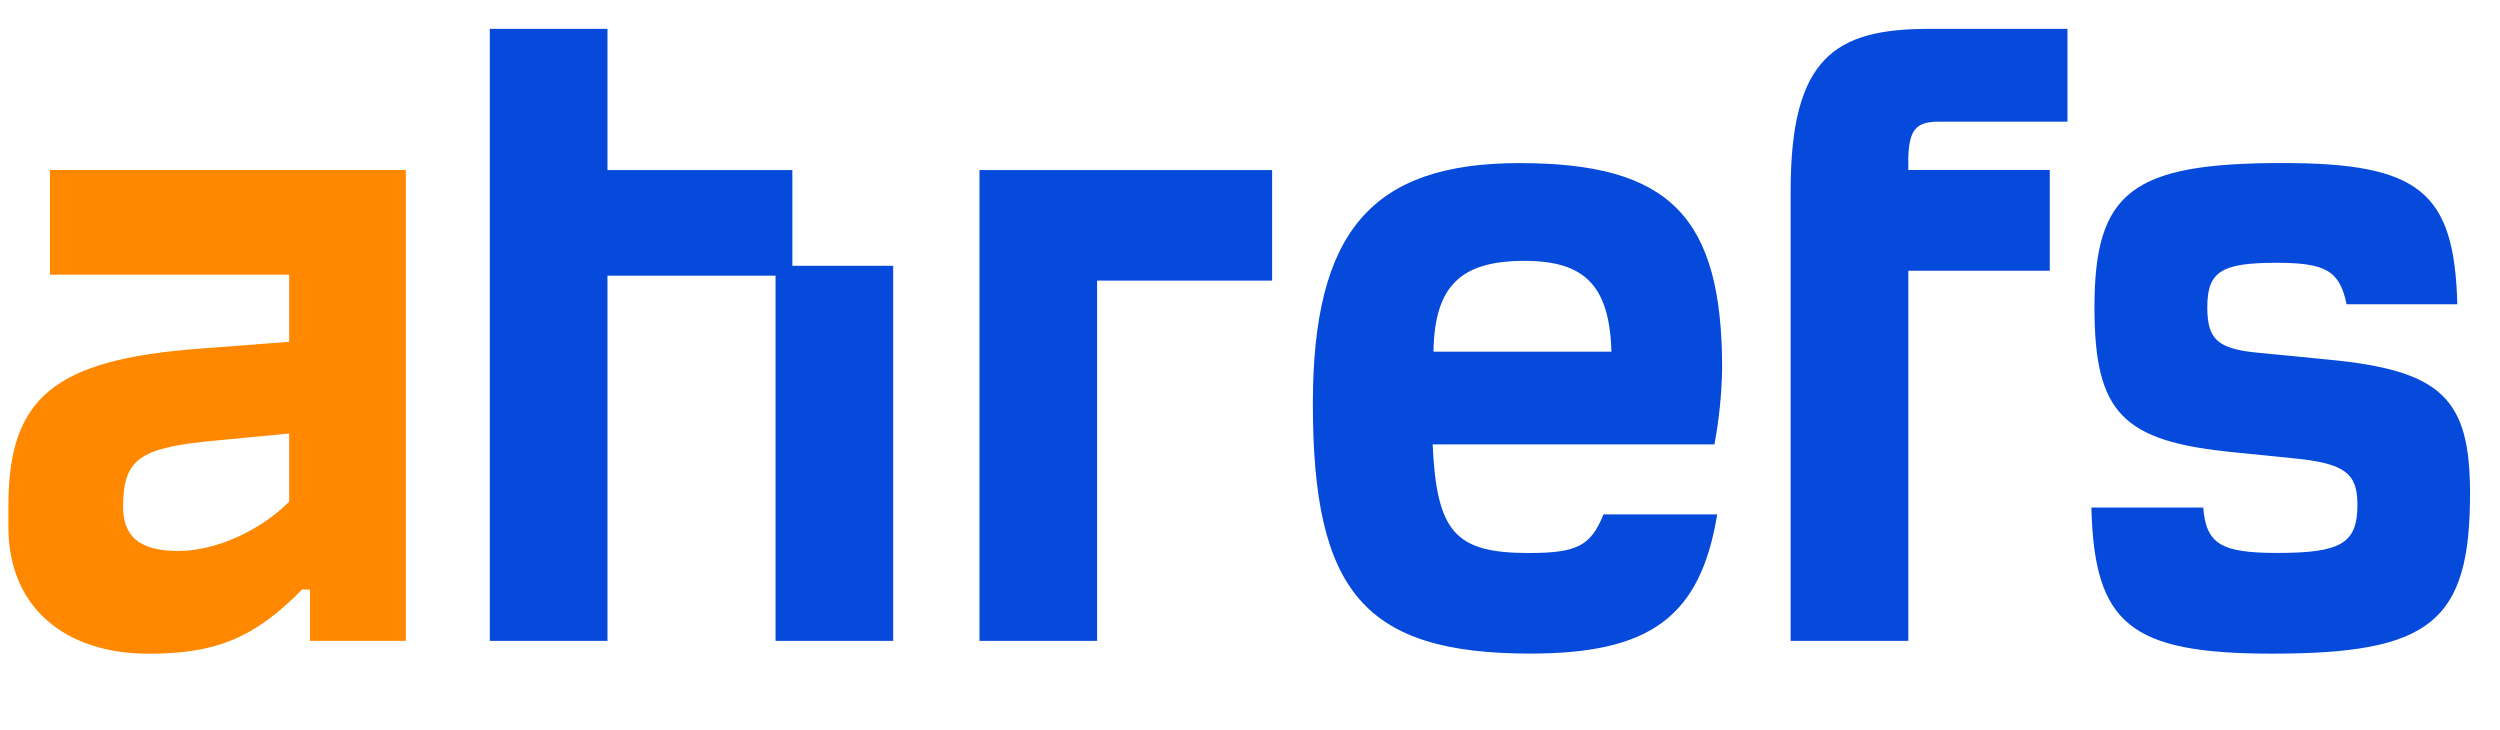<svg width="113" height="33" viewBox="0 0 113 33" fill="none" xmlns="http://www.w3.org/2000/svg">
<path d="M2.257 12.414H13.071V15.449L9.004 15.76C2.435 16.252 0.38 17.987 0.38 22.855V23.837C0.38 27.4 2.883 29.548 6.725 29.548C9.764 29.548 11.507 28.834 13.652 26.647H14.009V28.967H18.344V7.684H2.257V12.414ZM13.071 22.677C11.733 24.013 9.72 24.904 8.066 24.904C6.282 24.904 5.519 24.235 5.564 22.762C5.608 20.71 6.368 20.219 9.809 19.907L13.071 19.595V22.677Z" fill="#FF8800"/>
<path fill-rule="evenodd" clip-rule="evenodd" d="M27.458 7.686H35.815V12.013H40.372V28.967H35.055V12.46H27.458V28.967H22.139V1.305H27.458V7.686ZM105.218 16.252L102.001 15.938C100.216 15.76 99.77 15.315 99.77 13.887C99.77 12.28 100.396 11.878 102.893 11.878C105.123 11.878 105.752 12.236 106.066 13.753H111.071C110.937 8.667 109.373 7.369 103.16 7.369C96.368 7.369 94.67 8.664 94.67 13.884C94.67 18.658 95.92 19.951 100.972 20.443L103.608 20.71C105.977 20.933 106.556 21.38 106.556 22.808C106.556 24.548 105.841 24.993 102.937 24.993C100.39 24.993 99.719 24.592 99.586 22.941H94.53C94.664 28.206 96.273 29.545 102.708 29.545C109.858 29.545 111.645 28.117 111.645 22.316C111.652 17.992 110.357 16.742 105.218 16.252ZM77.841 16.653C77.841 9.782 75.474 7.372 68.68 7.372C61.977 7.372 59.341 10.49 59.341 18.259C59.341 26.737 61.665 29.542 69.172 29.542C74.58 29.542 76.858 27.891 77.618 23.25H72.479C71.898 24.684 71.273 24.996 69.091 24.996C65.784 24.996 64.935 24.059 64.756 20.088H77.492C77.705 18.955 77.822 17.805 77.841 16.653ZM64.793 15.894C64.838 12.905 66.044 11.791 68.905 11.791C71.63 11.791 72.747 12.905 72.838 15.894H64.793ZM80.937 8.621V28.967H86.256V12.236H92.65V7.684H86.256V7.105C86.299 5.855 86.613 5.499 87.64 5.499H93.45V1.305H87.191C82.947 1.305 80.937 2.598 80.937 8.621ZM49.589 28.967H44.272V7.686H57.5V12.683H49.589V28.967Z" fill="#054ADA"/>
</svg>
